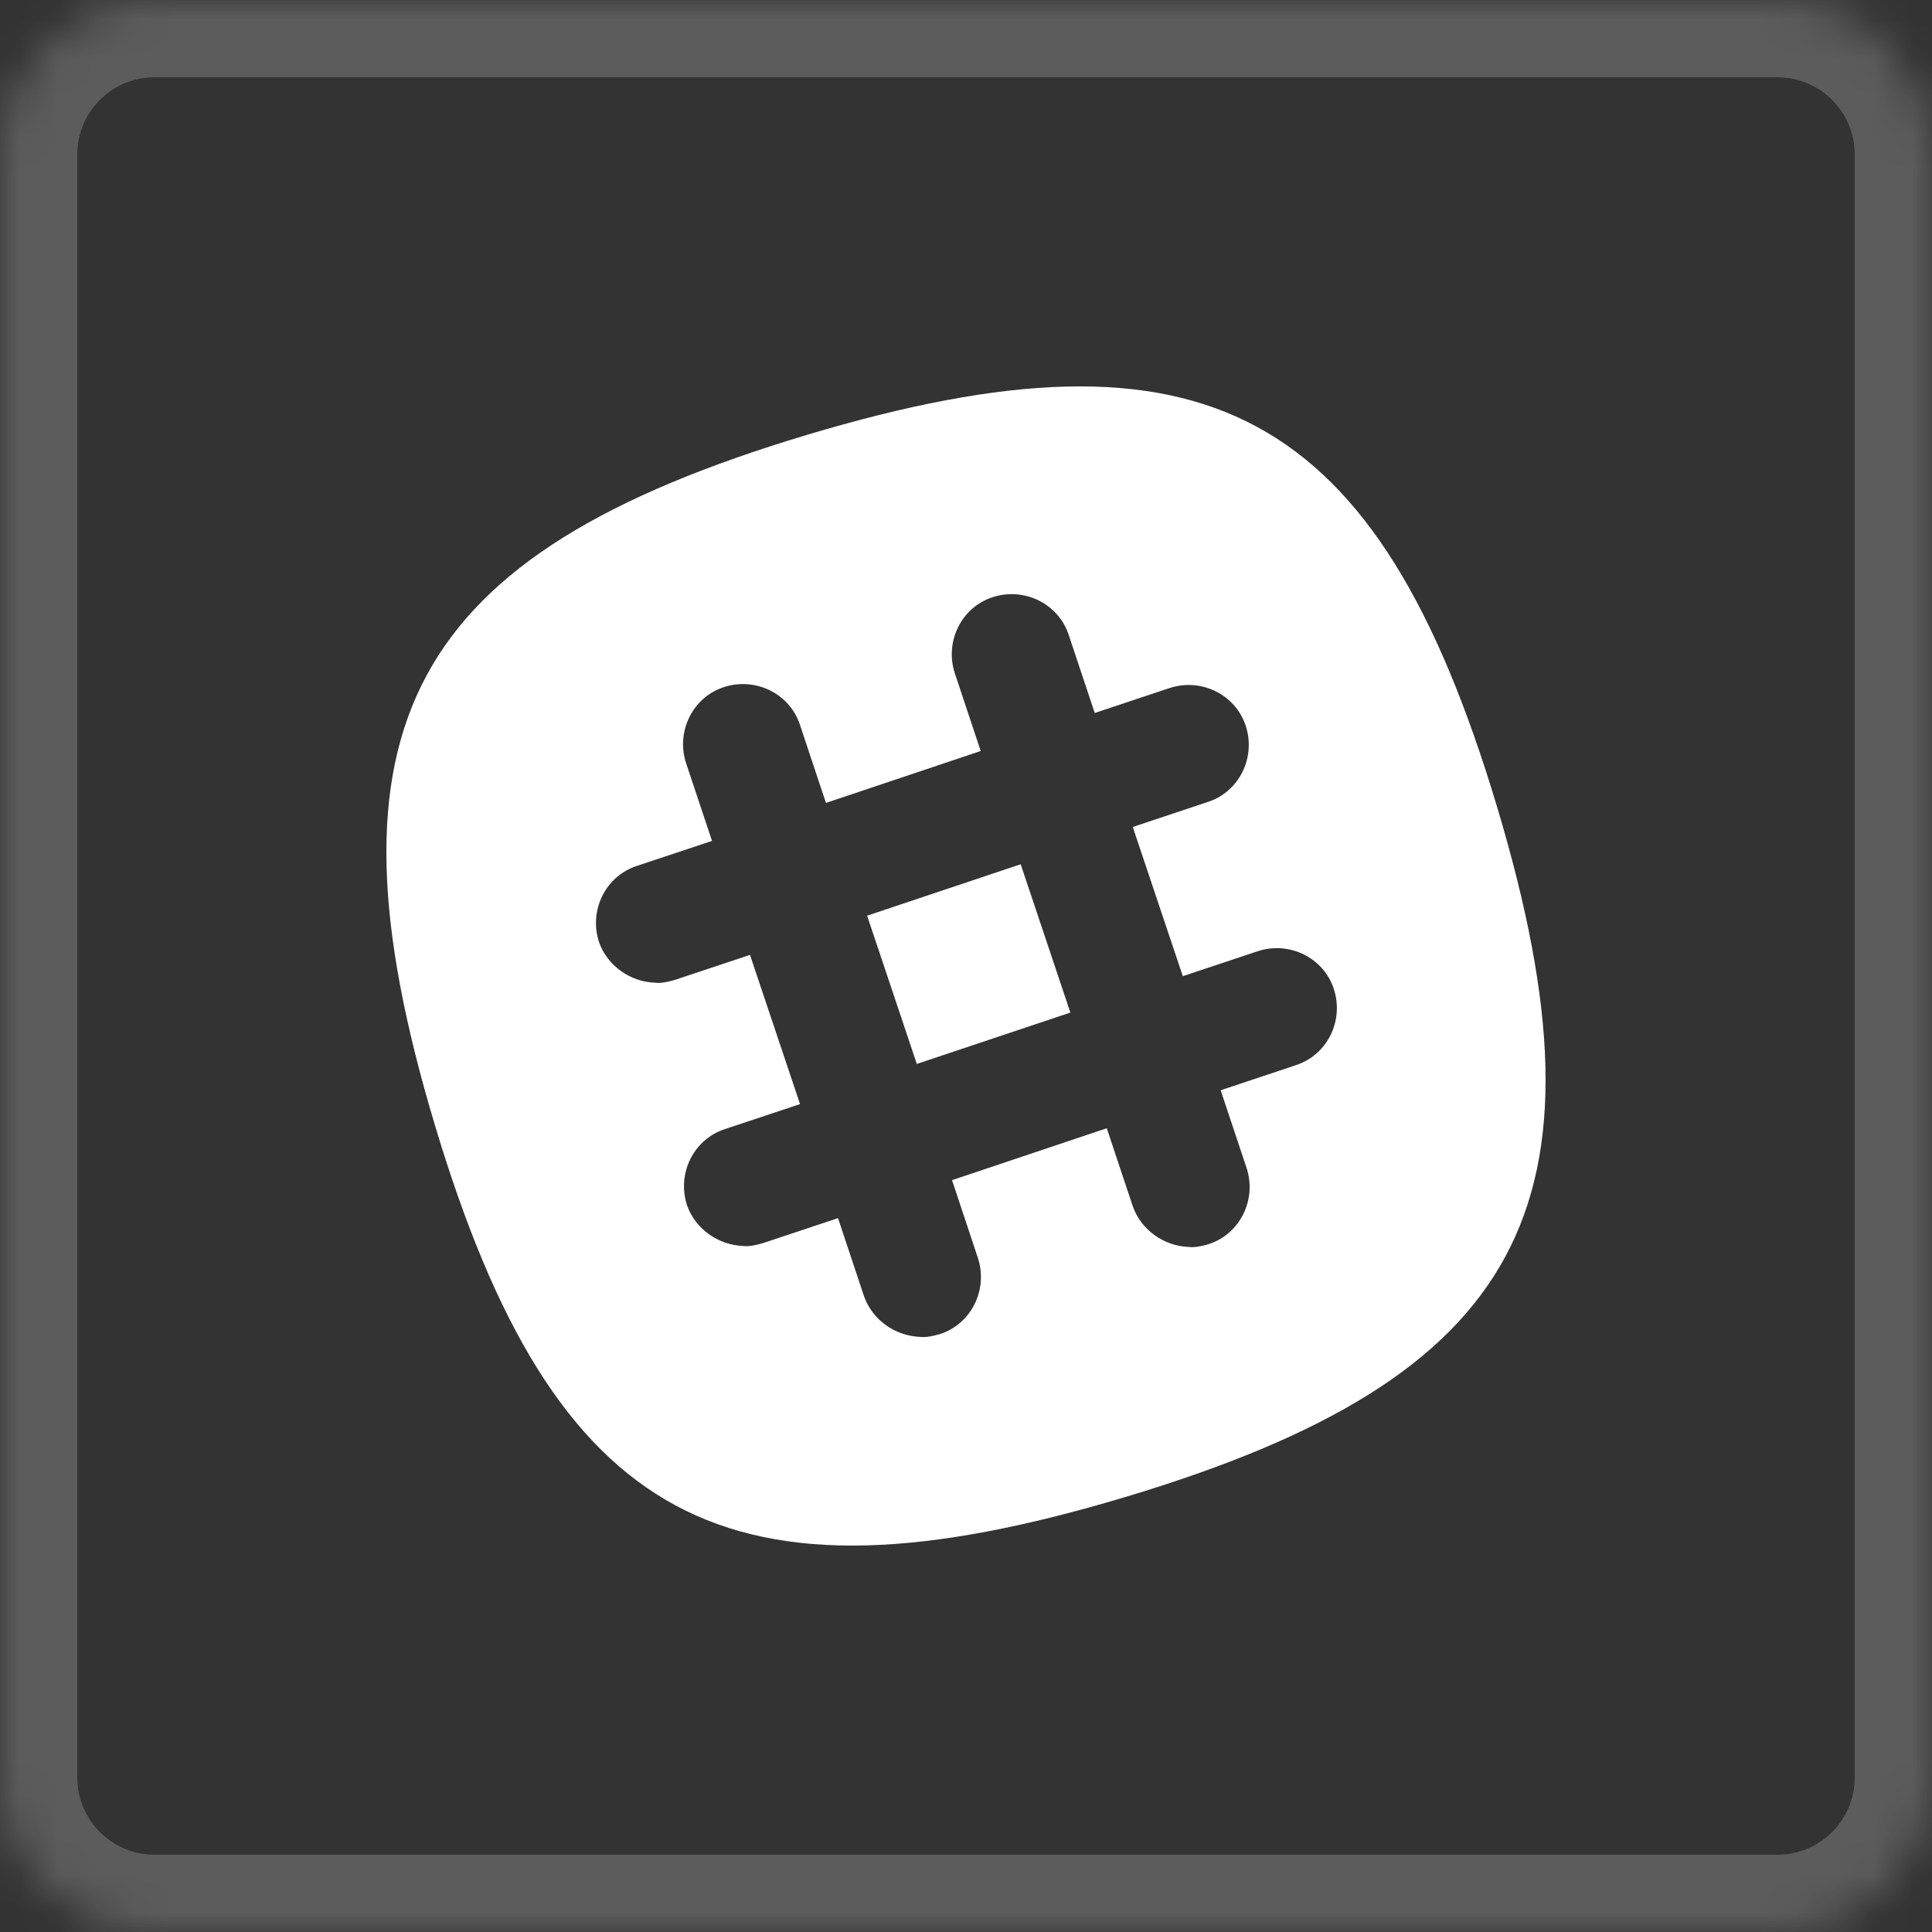 <?xml version="1.0" encoding="utf-8"?>
<!-- Generator: Adobe Illustrator 16.0.0, SVG Export Plug-In . SVG Version: 6.00 Build 0)  -->
<!DOCTYPE svg PUBLIC "-//W3C//DTD SVG 1.1//EN" "http://www.w3.org/Graphics/SVG/1.1/DTD/svg11.dtd">
<svg version="1.1" id="Calque_1" xmlns="http://www.w3.org/2000/svg" xmlns:xlink="http://www.w3.org/1999/xlink" x="0px" y="0px"
	 width="50px" height="50px" viewBox="0 0 50 50" enable-background="new 0 0 50 50" xml:space="preserve">
<rect x="0" y="0" width="50" height="50" fill="#333333" stroke="none"/>
<defs>
	<filter id="Adobe_OpacityMaskFilter" filterUnits="userSpaceOnUse" x="-2" y="-2" width="54" height="54">
		<feColorMatrix  type="matrix" values="1 0 0 0 0  0 1 0 0 0  0 0 1 0 0  0 0 0 1 0"/>
	</filter>
</defs>
<mask maskUnits="userSpaceOnUse" x="-2" y="-2" width="54" height="54" id="b">
	<g filter="url(#Adobe_OpacityMaskFilter)">
		<path id="a" fill="#FFFFFF" d="M4,0h42c2.209,0,4,1.791,4,4v42c0,2.209-1.791,4-4,4H4c-2.209,0-4-1.791-4-4V4C0,1.791,1.791,0,4,0
			z"/>
	</g>
</mask>
<g mask="url(#b)">
	<path opacity="0" fill="#42C299" d="M4,0h42c2.209,0,4,1.791,4,4v42c0,2.209-1.791,4-4,4H4c-2.209,0-4-1.791-4-4V4
		C0,1.791,1.791,0,4,0z"/>
	<g>
		<path id="a_1_" fill="none" stroke="#FFFFFF" stroke-width="4" stroke-opacity="0.2" d="M4,0h42c2.209,0,4,1.791,4,4v42
			c0,2.209-1.791,4-4,4H4c-2.209,0-4-1.791-4-4V4C0,1.791,1.791,0,4,0z"/>
	</g>
	<path fill="#FFFFFF" d="M38.742,20.875c3.094,10.313,0.695,14.773-9.617,17.867c-10.312,3.094-14.773,0.695-17.868-9.617
		c-3.094-10.313-0.695-14.773,9.618-17.868C31.188,8.164,35.648,10.562,38.742,20.875z M33.538,27.566
		c0.815-0.265,1.247-1.151,0.983-1.967c-0.265-0.816-1.151-1.248-1.967-0.983l-1.943,0.647l-1.295-3.861l1.942-0.647
		c0.815-0.264,1.247-1.151,0.983-1.967c-0.266-0.815-1.151-1.247-1.967-0.983l-1.942,0.647l-0.672-2.015
		c-0.265-0.815-1.151-1.247-1.968-0.983c-0.815,0.264-1.247,1.151-0.982,1.967l0.671,2.015l-4.005,1.343l-0.671-2.015
		c-0.264-0.815-1.151-1.247-1.967-0.983c-0.815,0.264-1.247,1.151-0.983,1.966l0.672,2.015l-1.943,0.647
		c-0.815,0.264-1.247,1.151-0.983,1.967c0.216,0.624,0.815,1.031,1.439,1.055c0.168,0.024,0.36-0.024,0.528-0.072l1.942-0.647
		l1.295,3.862l-1.943,0.646c-0.815,0.265-1.247,1.151-0.983,1.968c0.216,0.623,0.815,1.03,1.439,1.056
		c0.167,0.024,0.359-0.024,0.527-0.072l1.943-0.647l0.671,2.016c0.216,0.624,0.815,1.031,1.439,1.056
		c0.168,0.023,0.36-0.024,0.528-0.071c0.815-0.265,1.248-1.151,0.983-1.967l-0.67-2.017l4.004-1.343l0.672,2.015
		c0.217,0.624,0.815,1.031,1.438,1.056c0.168,0.023,0.358-0.023,0.527-0.072c0.815-0.264,1.247-1.15,0.983-1.967l-0.672-2.015
		L33.538,27.566z M22.441,23.698l3.974-1.331l1.286,3.838l-3.974,1.33L22.441,23.698z"/>
</g>
</svg>
